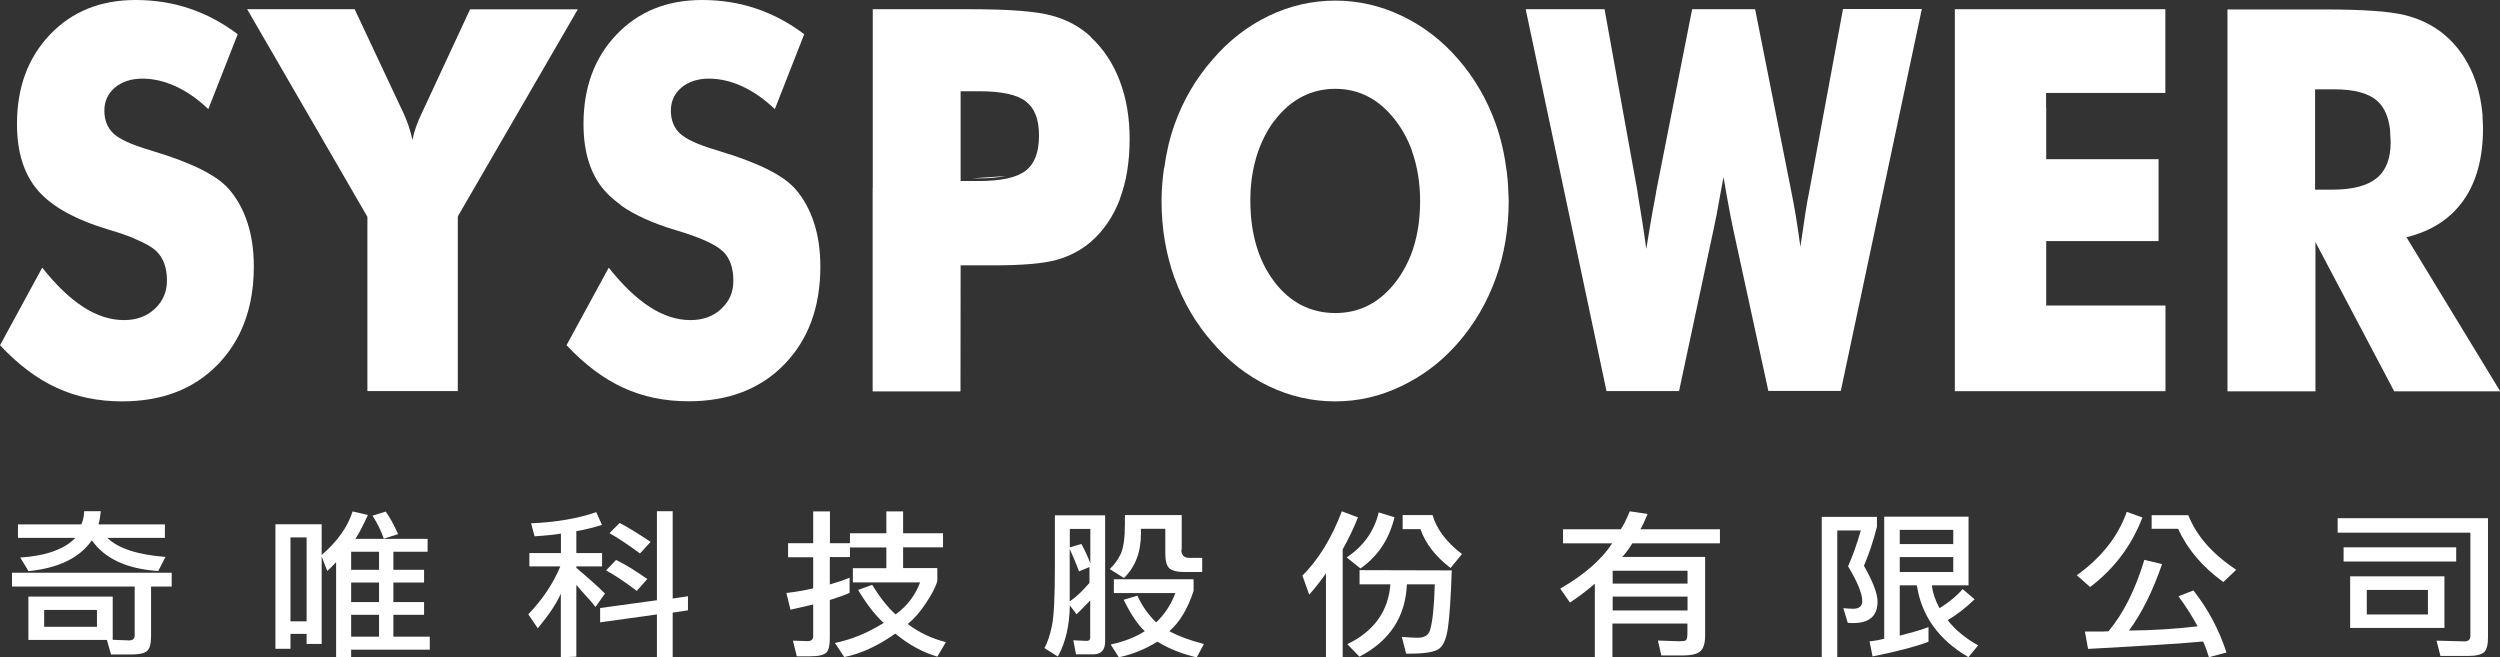 <?xml version="1.0" encoding="UTF-8"?><svg id="_圖層_1" xmlns="http://www.w3.org/2000/svg" viewBox="0 0 206.04 54.18"><rect x="0" y="0" width="206.04" height="54.18" fill="#333333" stroke="none"/><defs><style>.cls-1{fill:#fff;stroke-width:0px;}</style></defs><path class="cls-1" d="m2.34,52.76v-3.59h6.95v3.56l1.35.05c.31,0,.46-.14.46-.42v-4.02H.99v-1.14h13.16v1.14h-1.7v4.11c0,.61-.11,1.01-.33,1.2-.23.2-.66.29-1.28.29h-1.69l-.34-1.2H2.35v.02Zm.01-5.69l-.68-1.12c2.14-.14,3.65-.69,4.54-1.62H1.48v-1.11h5.22c.14-.29.22-.65.24-1.09h1.37c-.05.46-.11.82-.2,1.09h5.48v1.11h-4.74c.89.87,2.49,1.39,4.79,1.57l-.6,1.16c-2.58-.17-4.4-1.01-5.47-2.53-1,1.44-2.74,2.29-5.21,2.54h0Zm5.64,3.2H3.64v1.39h4.35v-1.39Z"/><path class="cls-1" d="m26.51,53.07h-1.24v-.83h-1.33v1.23h-1.24v-10.26h3.81v2.53c1.3-1.12,2.15-2.32,2.55-3.59l1.26.29c-.4.88-.74,1.54-1.03,1.97h5.95v1.06h-2.82v1.49h2.53v1.05h-2.53v1.61h2.53v1.05h-2.53v1.8h3v1.07h-6.48v.63h-1.24v-7.84c-.28.3-.52.54-.73.73l-.46-1.2v7.23-.02Zm-1.24-8.78h-1.33v6.92h1.33v-6.92Zm5.97,2.67v-1.49h-2.3v1.49h2.3Zm0,2.66v-1.61h-2.3v1.61h2.3Zm0,2.85v-1.8h-2.3v1.8h2.3Zm.39-8.08c-.22-.64-.53-1.27-.93-1.89l1.09-.34c.33.46.67,1.08,1.02,1.86l-1.17.37h-.01Z"/><path class="cls-1" d="m46.22,43.98c-.49.08-1.21.16-2.16.22l-.29-1.07c2.08-.09,3.87-.4,5.37-.92l.47,1.05c-.67.21-1.37.39-2.11.52v1.8h2.12v1.1h-2.12v.12c1.04.88,1.83,1.59,2.36,2.12l-.78,1.1c-.28-.36-.56-.68-.84-.97-.24-.26-.49-.55-.74-.85v5.92l-1.28.05v-5.25c-.35.82-.99,1.77-1.9,2.86l-.78-1.15c1.17-1.22,2.05-2.53,2.64-3.95h-2.55v-1.1h2.6v-1.6h0Zm3.24,7.32v-1.19l4.68-.64v-7.34h1.3v7.2l1.26-.19v1.16l-1.26.19v3.66h-1.3v-3.51l-4.68.65h0Zm3.03-2.59c-.96-.73-1.8-1.3-2.54-1.7l.82-.86c.7.33,1.56.86,2.58,1.57l-.87.98h.01Zm.25-3.1c-1.03-.76-1.87-1.31-2.51-1.67l.84-.84c.6.31,1.46.83,2.55,1.56l-.88.96h0Z"/><path class="cls-1" d="m70.04,45.91h-1.65v2.26c.74-.22,1.29-.41,1.63-.56v1.25c-.29.14-.83.34-1.63.59v3.13c0,.6-.09,1-.28,1.2-.2.2-.64.31-1.34.31h-1.1l-.32-1.29,1.21.04c.31,0,.46-.14.46-.42v-2.6c-.79.19-1.41.33-1.87.43l-.34-1.38c.81-.09,1.54-.22,2.21-.38v-2.56h-2.07v-1.16h2.07v-2.62h1.38v2.62h1.65v-.82h3v-1.8h1.38v1.8h3.29v1.16h-3.29v1.71h2.82v1.06c-.12.46-.43,1.06-.92,1.8-.48.74-.99,1.32-1.52,1.75.93.7,1.98,1.2,3.15,1.49l-.71,1.2c-1.23-.37-2.38-1-3.46-1.9-1.47,1.03-2.87,1.67-4.21,1.93l-.77-1.16c1.34-.27,2.68-.82,4.02-1.65-.72-.66-1.42-1.57-2.11-2.72l1.16-.42c.64,1.04,1.28,1.85,1.93,2.44.95-.69,1.62-1.57,2.02-2.64h-5.54v-1.17h2.76v-1.71h-3v.82-.03Z"/><path class="cls-1" d="m88.17,49.87c-.02,1.69-.35,3.1-.99,4.24l-1.1-.7c.24-.43.45-1.04.61-1.8.17-.77.25-2.43.25-4.98v-4.16h4.14v10.39c0,.72-.33,1.07-1,1.07h-1.4l-.22-1.16,1.1.05c.2,0,.29-.09.29-.25v-3.08c-.35.36-.72.74-1.12,1.14l-.57-.75h.01Zm1.69-6.28h-1.69v1.52l.95-.28c.28.5.53,1.03.74,1.6v-2.83h0Zm-.06,3.14l-.87.36c-.23-.62-.49-1.24-.77-1.85v4.33c.54-.37,1.08-.89,1.63-1.53v-1.3h.01Zm7.56-1.44c0,.46.22.69.66.69h1.06v1.16h-1.55c-.5,0-.88-.09-1.13-.28-.24-.19-.36-.62-.36-1.26v-2.02h-2.01v.43c0,1.51-.47,2.72-1.4,3.63l-1.17-.74c.37-.34.67-.76.91-1.25.22-.49.34-1.3.34-2.45v-.75h4.68v2.85h-.03Zm1.01,3.41c-.49,1.49-1.16,2.6-2,3.32.76.41,1.71.76,2.85,1.06l-.59,1.1c-1.23-.29-2.31-.72-3.24-1.3-.99.62-2.05,1.05-3.18,1.29l-.67-1.05c1.12-.25,2.05-.61,2.81-1.1-.58-.54-1.16-1.4-1.74-2.59l1.13-.34c.4.88.92,1.61,1.55,2.2.7-.66,1.22-1.46,1.58-2.41h-5.07v-1.14h6.57v.97h0Z"/><path class="cls-1" d="m107.34,47.44c1.3-1.29,2.39-3.05,3.25-5.3l1.33.5c-.37.93-.79,1.8-1.26,2.63v8.89h-1.38v-6.91c-.44.63-.9,1.22-1.38,1.76,0,0-.56-1.57-.56-1.57Zm6.29-5.21l1.3.4c-.44,1.81-1.37,3.22-2.81,4.22l-1.13-.91c1.4-.94,2.27-2.17,2.64-3.72h0Zm6.02,4.77c-.08,2.29-.19,3.88-.32,4.76-.13.88-.37,1.45-.73,1.71-.35.26-1.14.4-2.37.4h-.34l-.36-1.38c.49.04.94.07,1.34.07.51,0,.84-.2.98-.6h0c.21-.67.35-1.93.4-3.8h-2.3c-.11,2.67-1.41,4.66-3.91,5.96l-1-1.03c2.2-1.06,3.38-2.71,3.55-4.93h-2.54v-1.17l7.61.02h0Zm-1.59-4.56c.34,1.17,1.15,2.25,2.43,3.22l-.94,1.15c-1.25-.95-2.07-2.02-2.48-3.2h-1.47v-1.16h2.46Z"/><path class="cls-1" d="m131.46,48.09c-.66.57-1.35,1.09-2.07,1.57l-.8-1.15c1.96-1.13,3.39-2.37,4.28-3.73h-4.05v-1.16h4.76c.2-.29.45-.78.74-1.48l1.47.22c-.26.63-.46,1.05-.6,1.26h6.56v1.16h-7.22c-.32.51-.6.89-.84,1.12h6.84v6.47c0,.63-.13,1.06-.38,1.29-.24.24-.74.36-1.51.36h-1.72l-.28-1.23,1.74.06c.3,0,.48-.02.56-.08s.13-.24.13-.55v-.83h-6.18v2.76h-1.45v-6.08l.02.02Zm1.45-1.05v1.06h6.17v-1.06h-6.17Zm0,2.13v1.14h6.17v-1.14h-6.17Z"/><path class="cls-1" d="m154.68,43.45c-.28,1.11-.63,2.17-1.06,3.18.74,1.31,1.12,2.29,1.12,2.95,0,1.18-.67,1.77-2.01,1.77-.18,0-.33,0-.45-.03l-.36-1.2c.28.03.55.05.81.05.5,0,.75-.21.75-.63,0-.61-.39-1.57-1.17-2.87.38-.85.73-1.83,1.05-2.95h-1.94v10.43h-1.28v-11.55h4.55v.84h-.01Zm4.54,4.79c.06.6.27,1.23.63,1.89.83-.53,1.46-1.05,1.9-1.58l.99.84c-.7.68-1.44,1.26-2.22,1.72.62.8,1.46,1.49,2.51,2.08l-.8.97c-2.45-1.43-3.87-3.41-4.25-5.92h-1.41v4.15c.42-.12.82-.23,1.21-.33.35-.09.74-.22,1.16-.38v1.21c-1.04.4-2.58.8-4.61,1.21l-.25-1.24c.4-.04.81-.11,1.21-.22v-10.06h6.95v5.66h-3.03,0Zm1.76-4.57h-4.41v1.17h4.41v-1.17Zm-4.41,3.47h4.41v-1.23h-4.41v1.23Z"/><path class="cls-1" d="m175.27,42.18l1.3.47c-.89,2.32-2.33,4.23-4.31,5.73l-1.1-.97c2.04-1.46,3.41-3.21,4.12-5.23h0Zm5.51,6.49c1.2,1.53,2.11,3.23,2.72,5.11l-1.45.38c-.28-.86-.45-1.29-.5-1.29-1.53.15-4.68.35-9.46.61l-.26-1.43c.37,0,.7,0,.99,0,.34,0,.66,0,.95-.02,1.23-1.46,2.21-3.42,2.96-5.89l1.46.35c-.78,2.26-1.69,4.08-2.73,5.48,1.92-.02,3.81-.13,5.66-.35-.42-.78-.94-1.61-1.58-2.48l1.24-.48h0Zm-.43-6.22c.66,1.7,1.98,3.2,3.95,4.51l-1.06,1.01c-1.73-1.25-2.97-2.72-3.73-4.39h-2.18v-1.12h3.02Z"/><path class="cls-1" d="m205.05,42.72v9.84c0,.59-.11.99-.32,1.19-.22.2-.66.31-1.31.31h-2.29l-.32-1.26,2.29.06c.34,0,.5-.15.5-.46v-8.5h-10.94v-1.19h12.39Zm-2.62,2.39v1.17h-9.28v-1.17h9.28Zm-8.74,2.39h7.77v4.25h-7.77v-4.25Zm6.41,1.12h-5.04v2.02h5.04v-2.02Z"/><path class="cls-1" d="m20.4,18.37c-.35-1.08-.86-2.01-1.53-2.78-.99-1.14-3.06-2.17-6.21-3.12l-.35-.11c-1.46-.43-2.44-.88-2.95-1.35s-.76-1.12-.76-1.89.29-1.41.87-1.9c.58-.49,1.36-.74,2.26-.74s1.82.21,2.74.63c.92.42,1.82,1.05,2.7,1.88l2.42-6.17c-1.26-.95-2.58-1.65-3.98-2.12-1.4-.47-2.88-.7-4.44-.7-2.89,0-5.24.95-7.05,2.85-1.81,1.9-2.72,4.35-2.72,7.36,0,2.32.57,4.15,1.72,5.48,1.15,1.34,3.11,2.42,5.88,3.25.82.24,1.51.48,2.09.72h-.04c.88.36,1.5.71,1.85,1.05.57.57.86,1.36.86,2.41,0,.94-.34,1.71-1,2.33-.66.62-1.51.93-2.54.93-1.11,0-2.22-.35-3.34-1.07-1.12-.72-2.25-1.8-3.4-3.25L.01,28.44s0,0,0,0v.02c1.49,1.59,3.04,2.76,4.66,3.5,1.62.75,3.41,1.12,5.39,1.12,3.29,0,5.92-1.01,7.89-3.04.74-.76,1.34-1.62,1.81-2.57.77-1.58,1.16-3.41,1.16-5.5,0-1.32-.17-2.52-.52-3.6Z"/><polygon class="cls-1" points="3.48 22.06 3.48 22.06 3.49 22.05 3.48 22.06"/><path class="cls-1" d="m47.62.77h-8.88l-3.77,8.11c-.02.06-.07.16-.15.32-.42.86-.7,1.64-.83,2.34-.15-.77-.43-1.58-.83-2.43l-.12-.24L29.23.76h-8.86l9.91,17.11v14.36h-.02s.02,0,.02,0h7.45v-14.36l.03-.05h-.02S47.62.77,47.62.77Z"/><path class="cls-1" d="m65.56,15.59c-.99-1.14-3.06-2.17-6.21-3.12l-.35-.11c-1.46-.43-2.44-.88-2.95-1.35-.51-.47-.76-1.12-.76-1.89s.29-1.41.87-1.9c.58-.49,1.36-.74,2.26-.74s1.82.21,2.74.63c.92.42,1.82,1.05,2.7,1.88l2.42-6.17c-1.26-.95-2.58-1.65-3.98-2.12-1.4-.47-2.88-.7-4.44-.7-2.89,0-5.24.95-7.05,2.85-1.81,1.9-2.72,4.35-2.72,7.36,0,2.32.57,4.15,1.72,5.48.38.44.85.84,1.39,1.23h-.04c1.13.79,2.63,1.48,4.51,2.04,2.03.6,3.32,1.19,3.9,1.75h.01c.57.56.86,1.36.86,2.41,0,.47-.08.9-.24,1.28-.16.37-.39.7-.7.99-.02.02-.03.04-.05.06-.66.62-1.51.93-2.54.93-1.11,0-2.22-.35-3.34-1.07-1.12-.72-2.25-1.8-3.4-3.25h0s0,0,0,0l-3.48,6.39c1.5,1.59,3.05,2.76,4.67,3.5,1.62.75,3.41,1.12,5.39,1.12,3.29,0,5.92-1.01,7.89-3.04,0,0,0,0,0,0,0,0,0,0,.01-.01,1.97-2.03,2.96-4.71,2.96-8.05,0-1.32-.17-2.52-.52-3.6-.35-1.08-.86-2.01-1.53-2.78Z"/><polygon class="cls-1" points="50.17 22.06 50.17 22.06 50.18 22.05 50.17 22.06"/><path class="cls-1" d="m89.91,3.04c-.89-.83-1.97-1.42-3.25-1.76-1.28-.35-3.5-.52-6.66-.52h-8.07v14.75h-.01v16.75h7.24v-.02s0,0,0,0v-.02s.01-10.35.01-10.35h2.7c2.39,0,4.12-.15,5.2-.45,1.08-.3,2.03-.8,2.82-1.48,1.06-.92,1.86-2.09,2.4-3.51,0,0,0-.02,0-.03,0,0,0,0,0,0,.54-1.42.81-3.07.81-4.95,0-1.76-.27-3.36-.82-4.8-.55-1.44-1.35-2.64-2.39-3.6Zm-10.74,11.87v-7.39h1.55c1.83,0,3.11.28,3.83.84.72.56,1.08,1.46,1.08,2.82s-.36,2.32-1.1,2.89-2.03.85-3.89.85h-1.47Z"/><path class="cls-1" d="m151.89.76l-2.77,14.96c-.11.52-.22,1.14-.33,1.86-.11.72-.25,1.64-.41,2.76-.13-.94-.25-1.78-.37-2.51s-.25-1.44-.39-2.11l-2.97-14.96h-5.19l-2.95,14.94-.02.11s0,.02,0,.04c-.23,1.2-.39,2.13-.5,2.78-.11.66-.21,1.29-.31,1.89-.11-.82-.23-1.62-.35-2.39s-.25-1.55-.38-2.32v-.06s-.82-4.52-.82-4.52h0s-1.89-10.47-1.89-10.47h-6.5l6.66,31.47h0s5.98,0,5.98,0l2.87-13.44c.13-.57.32-1.55.56-2.94.1-.54.17-.95.23-1.25.07.34.15.8.25,1.41.25,1.37.42,2.3.53,2.77l2.92,13.44h0s5.97,0,5.97,0l4.78-22.53h0s1.9-8.95,1.9-8.95h-6.5Z"/><path class="cls-1" d="m206.04,32.22l-7.71-12.67c2.06-.5,3.63-1.52,4.7-3.04,1.08-1.53,1.61-3.51,1.61-5.94,0,0,0,0,0,0,0,0,0,0,0,0,0-.25-.02-.5-.03-.74,0-.11,0-.23-.01-.34-.1-1.19-.35-2.3-.77-3.32-.55-1.33-1.33-2.43-2.35-3.29-.9-.76-1.97-1.3-3.22-1.62s-3.45-.48-6.61-.48h-8.07v31.47h0s7.24,0,7.24,0v-.02h.01v-12.28l6.49,12.3h8.72v-.02s.01,0,.01,0Zm-13.68-24.86c1.69,0,2.89.33,3.61,1,.54.5.87,1.26,1,2.26.02.16.02.35.03.53.01.19.03.36.03.56,0,1.35-.38,2.34-1.15,2.97-.77.63-1.99.95-3.65.95h-1.43V7.36h1.55Zm-1.55,0h.08-.08s0,0,0,0Z"/><path class="cls-1" d="m82.89,14.51l-2.79.19h.54c.88,0,1.62-.07,2.25-.19Z"/><path class="cls-1" d="m124.29,15.32c-.02-.34-.05-.68-.09-1.02,0-.07-.02-.15-.03-.22-.17-1.34-.46-2.64-.9-3.88-.71-1.99-1.74-3.76-3.08-5.31-1.34-1.55-2.89-2.74-4.65-3.58-1.76-.84-3.58-1.26-5.49-1.26s-3.74.42-5.49,1.26c-1.74.84-3.28,2.03-4.61,3.58-1.37,1.56-2.42,3.34-3.13,5.32-.42,1.16-.7,2.39-.87,3.65h-.02c-.12.89-.2,1.79-.2,2.72,0,2.24.36,4.35,1.07,6.34h.01c.71,1.98,1.76,3.76,3.13,5.32,1.33,1.55,2.87,2.74,4.61,3.58,1.75.84,3.58,1.26,5.49,1.26s3.71-.42,5.46-1.26c.44-.21.87-.45,1.29-.7,1.25-.76,2.38-1.72,3.4-2.89,1.35-1.56,2.38-3.33,3.09-5.31.71-1.97,1.06-4.1,1.06-6.36,0-.32-.02-.63-.04-.95,0-.1,0-.19-.01-.29Zm-19.26-5.37c1.33-1.75,3.03-2.63,5.02-2.63s3.65.88,4.99,2.64c.57.75,1.02,1.59,1.34,2.5h-.01c.44,1.23.67,2.6.67,4.12,0,1.67-.26,3.15-.77,4.46-.01.04-.03.07-.05.11-.09.22-.18.43-.29.64-.25.49-.53.96-.86,1.39-1.33,1.75-3,2.62-5.02,2.62s-3.74-.87-5.04-2.6c-1.31-1.73-1.96-3.99-1.96-6.64,0-.11,0-.21,0-.31,0-.39.03-.77.07-1.14.01-.1.02-.21.03-.31.06-.47.15-.93.26-1.37.32-1.3.86-2.47,1.61-3.48Z"/><polygon class="cls-1" points="168.64 25.18 168.64 19.87 177.9 19.87 177.9 13.12 168.64 13.12 168.64 8.87 168.63 8.87 168.63 7.66 178.46 7.66 178.46 .76 161.11 .76 161.11 9.39 161.11 32.23 161.11 32.24 178.47 32.24 178.47 25.18 178.46 25.18 168.64 25.18"/></svg>